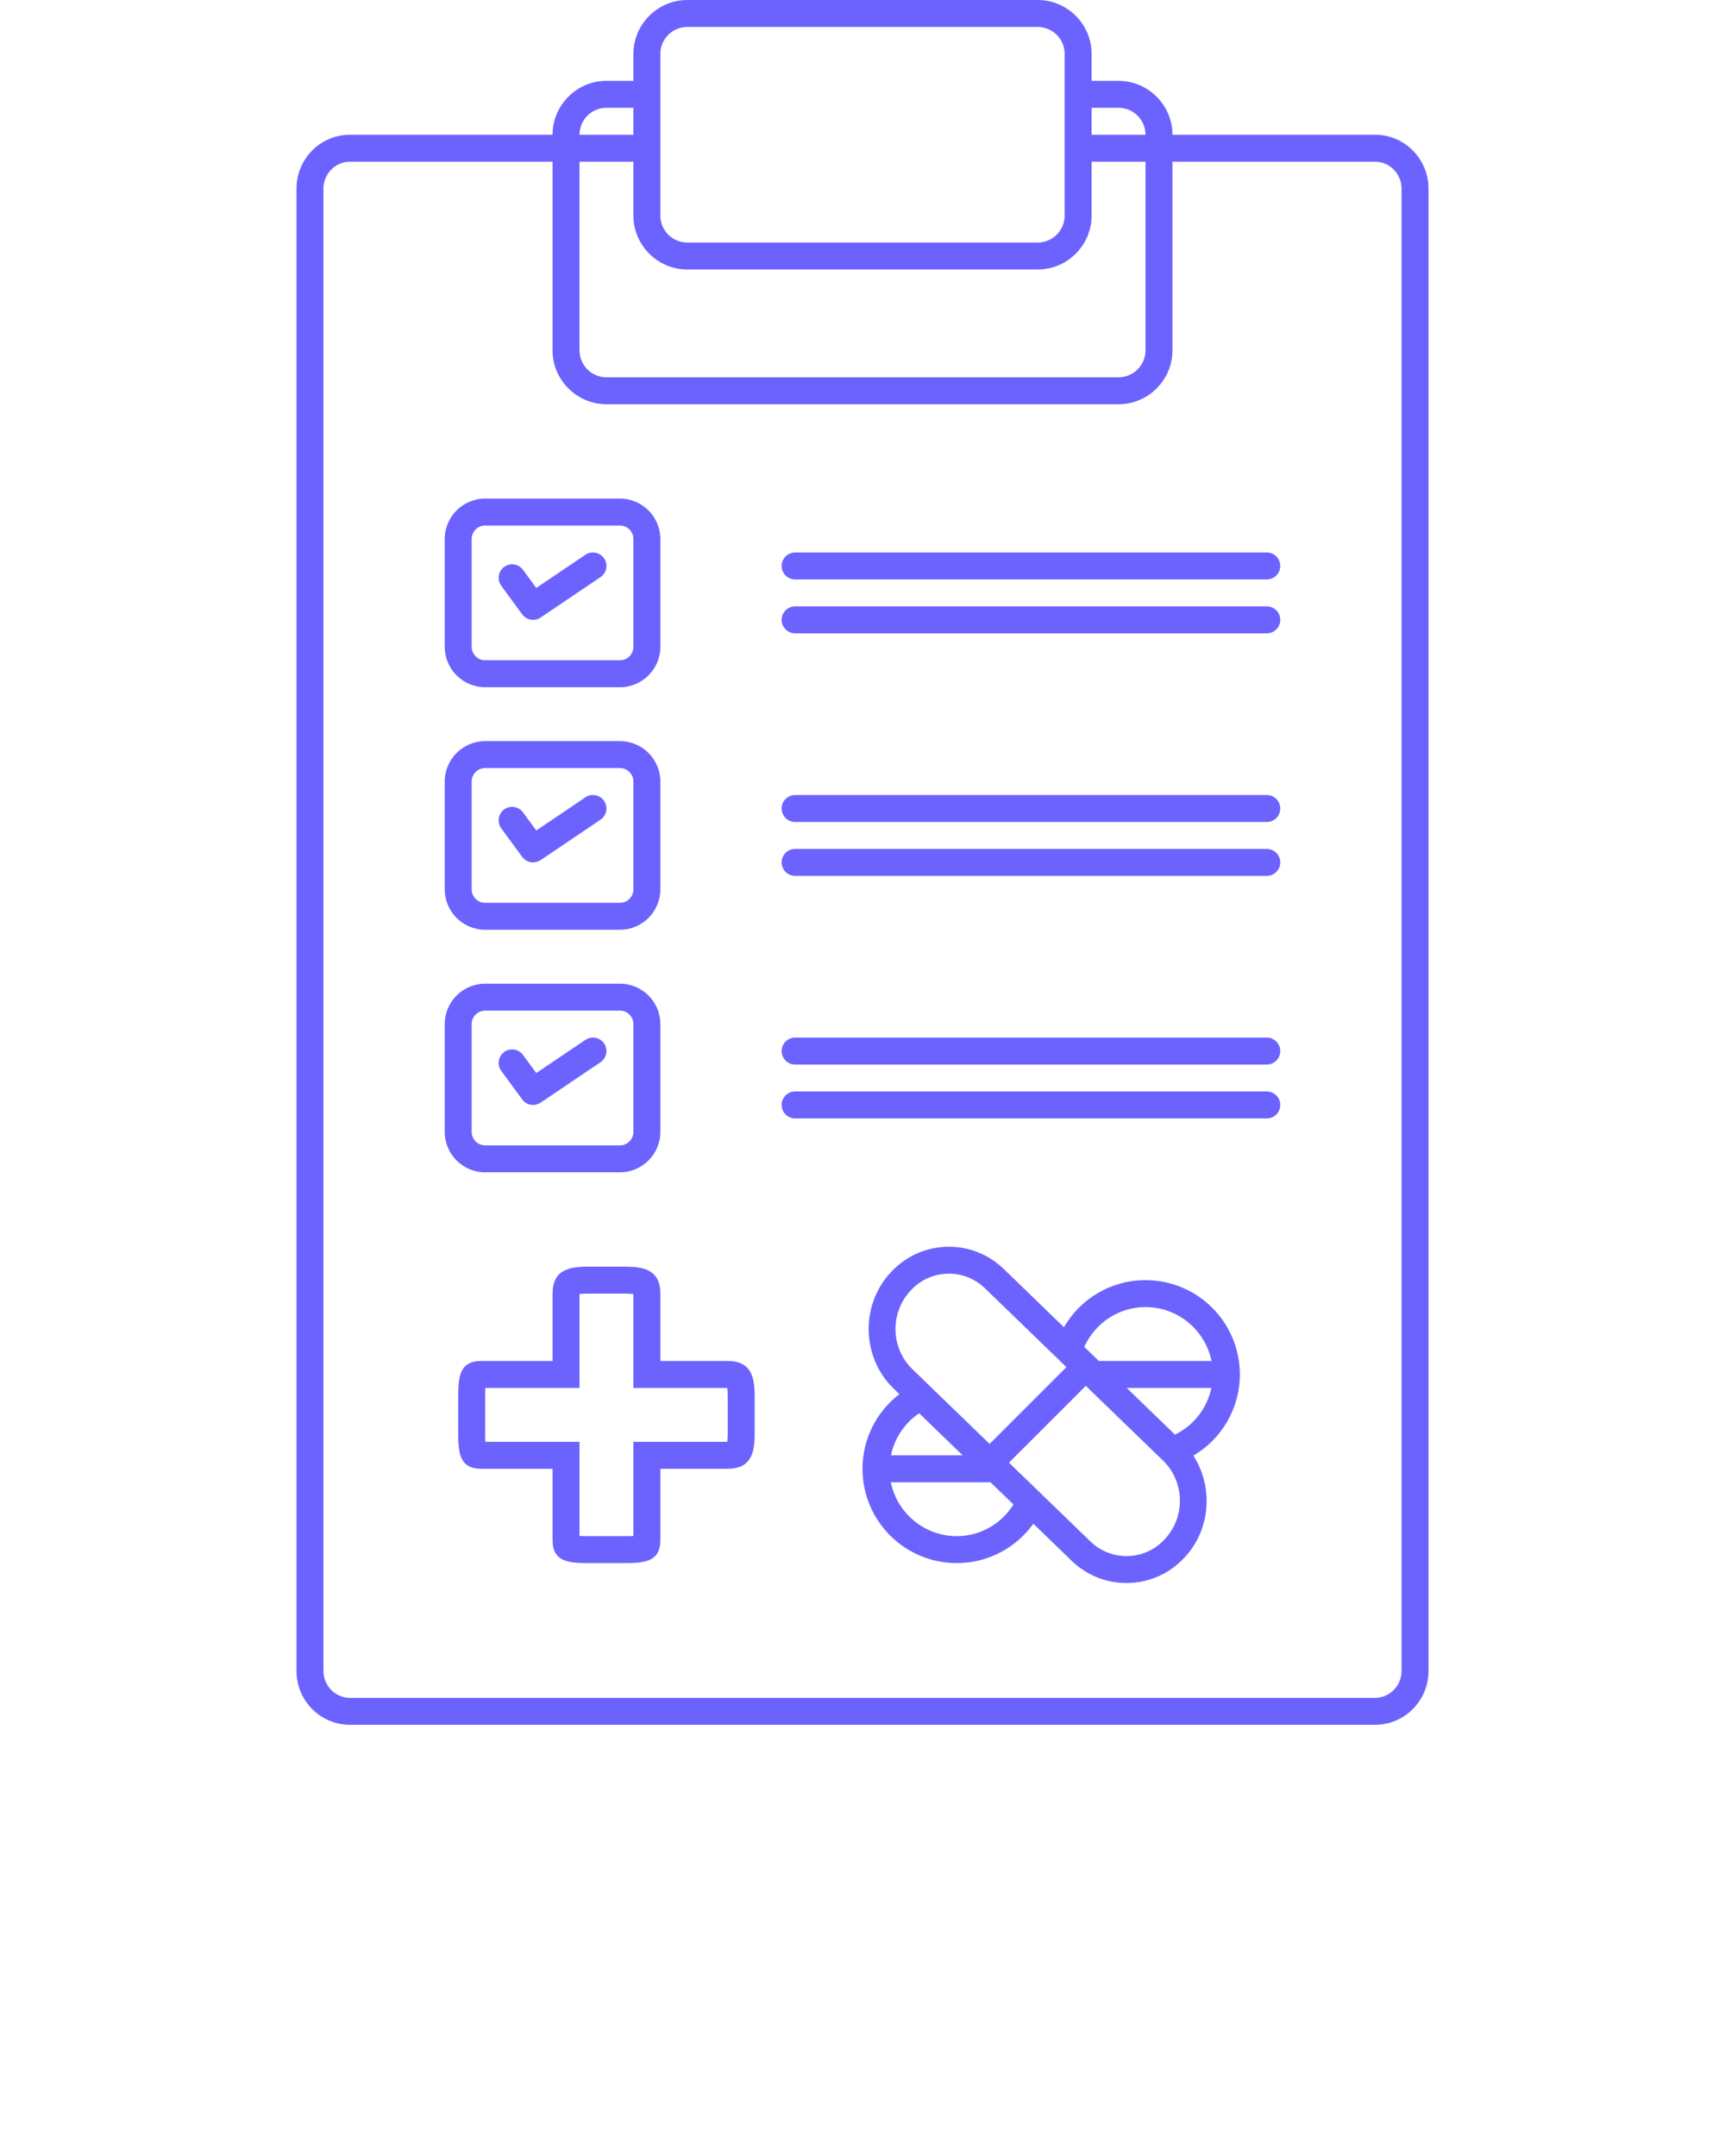 <svg xmlns="http://www.w3.org/2000/svg" 
    xmlns:xlink="http://www.w3.org/1999/xlink" version="1.1" x="0px" y="0px" viewBox="0 0 128 160" style="enable-background:new 0 0 128 128;" xml:space="preserve" fill="#6c63ff">
    <g>
        <path d="M102.035,10H87c0-2.2-1.8-4-4-4h-2V4c0-2.2-1.8-4-4-4H51c-2.2,0-4,1.8-4,4v2h-2   c-2.2,0-4,1.8-4,4H25.965C23.775,10,22,11.791,22,14v110c0,2.209,1.775,4,3.965,4h76.07   C104.225,128,106,126.209,106,124V14C106,11.791,104.225,10,102.035,10z M83,8c1.102,0,2,0.897,2,2h-4V8   H83z M49,4c0-1.103,0.897-2,2-2h26c1.102,0,2,0.897,2,2v12c0,1.103-0.898,2-2,2H51c-1.103,0-2-0.897-2-2   V4z M51,20h26c2.2,0,4-1.8,4-4v-4h4v14c0,1.103-0.898,2-2,2H45c-1.103,0-2-0.897-2-2V12h4v4   C47,18.2,48.8,20,51,20z M45,8h2v2h-4C43,8.898,43.897,8,45,8z M104,124c0,1.103-0.882,2-1.965,2   H25.965C24.882,126,24,125.103,24,124V14c0-1.103,0.882-2,1.965-2H41v14c0,2.2,1.8,4,4,4h38   c2.2,0,4-1.8,4-4V12h15.035C103.118,12,104,12.898,104,14V124z"/>
        <path d="M53.963,101h-4.962v-4.964C49.001,94.239,47.807,94,46.334,94h-2.664   c-1.477,0-2.669,0.239-2.669,2.036V101h-5.29C34.092,101,34,102.195,34,103.666v2.668   C34,107.806,34.092,109,35.711,109h5.29v5.288c0,1.621,1.192,1.712,2.666,1.712   h2.666c1.474,0,2.668-0.091,2.668-1.712V109h4.962C55.762,109,56,107.806,56,106.334   v-2.664C56,102.195,55.762,101,53.963,101z M54,106.334c0,0.319-0.015,0.529-0.031,0.666   c-0.002,0-0.004,0-0.006,0h-4.962h-2v2v4.984C46.828,113.995,46.604,114,46.333,114   h-2.666c-0.271,0-0.493-0.005-0.666-0.016V109v-2h-2h-4.985   C36.005,106.827,36,106.604,36,106.334v-2.668c0-0.271,0.005-0.493,0.016-0.666h4.985   h2v-2v-4.964c0-0.001,0-0.003,0-0.004C43.138,96.015,43.349,96,43.67,96h2.664   c0.32,0,0.53,0.015,0.667,0.032c0,0.001,0,0.003,0,0.004V101v2h2h4.962   c0.002,0,0.004,0,0.005,0C53.985,103.137,54,103.349,54,103.67V106.334z"/>
        <path d="M94,41H59c-0.553,0-1,0.447-1,1s0.447,1,1,1h35c0.553,0,1-0.447,1-1S94.553,41,94,41z"/>
        <path d="M94,45H59c-0.553,0-1,0.447-1,1s0.447,1,1,1h35c0.553,0,1-0.447,1-1S94.553,45,94,45z"/>
        <path d="M94,59H59c-0.553,0-1,0.447-1,1s0.447,1,1,1h35c0.553,0,1-0.447,1-1S94.553,59,94,59z"/>
        <path d="M94,63H59c-0.553,0-1,0.447-1,1c0,0.553,0.447,1,1,1h35c0.553,0,1-0.447,1-1   C95,63.447,94.553,63,94,63z"/>
        <path d="M94,77H59c-0.553,0-1,0.447-1,1s0.447,1,1,1h35c0.553,0,1-0.447,1-1S94.553,77,94,77z"/>
        <path d="M94,81H59c-0.553,0-1,0.447-1,1s0.447,1,1,1h35c0.553,0,1-0.447,1-1S94.553,81,94,81z"/>
        <path d="M36,51h10c1.654,0,3-1.346,3-3v-8c0-1.654-1.346-3-3-3H36c-1.654,0-3,1.346-3,3v8   C33,49.654,34.346,51,36,51z M35,40c0-0.552,0.448-1,1-1h10c0.552,0,1,0.448,1,1v8   c0,0.552-0.448,1-1,1H36c-0.552,0-1-0.448-1-1V40z"/>
        <path d="M36,69h10c1.654,0,3-1.346,3-3v-8c0-1.654-1.346-3-3-3H36c-1.654,0-3,1.346-3,3v8   C33,67.654,34.346,69,36,69z M35,58c0-0.552,0.448-1,1-1h10c0.552,0,1,0.448,1,1v8   c0,0.552-0.448,1-1,1H36c-0.552,0-1-0.448-1-1V58z"/>
        <path d="M46,87c1.654,0,3-1.346,3-3v-8c0-1.654-1.346-3-3-3H36c-1.654,0-3,1.346-3,3v8   c0,1.654,1.346,3,3,3H46z M35,84v-8c0-0.552,0.448-1,1-1h10c0.552,0,1,0.448,1,1v8   c0,0.552-0.448,1-1,1H36C35.448,85,35,84.552,35,84z"/>
        <path d="M38.749,45.592C38.945,45.858,39.248,46,39.557,46   c0.192,0,0.388-0.056,0.559-0.171l4.444-3c0.458-0.31,0.578-0.931,0.269-1.389   c-0.309-0.457-0.93-0.577-1.389-0.27l-3.647,2.462l-0.986-1.345   c-0.327-0.444-0.953-0.542-1.398-0.215c-0.445,0.327-0.541,0.953-0.215,1.398   L38.749,45.592z"/>
        <path d="M38.749,63.592C38.945,63.858,39.248,64,39.557,64   c0.192,0,0.388-0.056,0.559-0.171l4.444-3c0.458-0.31,0.578-0.931,0.269-1.389   c-0.309-0.458-0.93-0.577-1.389-0.27l-3.647,2.462l-0.986-1.345   c-0.327-0.445-0.953-0.543-1.398-0.215c-0.445,0.327-0.541,0.953-0.215,1.398   L38.749,63.592z"/>
        <path d="M38.749,81.592C38.945,81.858,39.248,82,39.557,82   c0.192,0,0.388-0.056,0.559-0.171l4.444-3c0.458-0.31,0.578-0.931,0.269-1.389   c-0.309-0.457-0.93-0.577-1.389-0.27l-3.647,2.462l-0.986-1.345   c-0.327-0.445-0.953-0.542-1.398-0.215c-0.445,0.327-0.541,0.953-0.215,1.399   L38.749,81.592z"/>
        <path d="M85,95c-2.587,0-4.842,1.406-6.053,3.494l-4.467-4.322   c-1.142-1.104-2.606-1.651-4.068-1.651c-1.576,0-3.147,0.636-4.307,1.896   l-0.043,0.047c-2.234,2.428-2.122,6.292,0.25,8.587l0.424,0.41   C65.075,104.739,64,106.741,64,109.001C64,112.866,67.132,116,70.999,116   c2.343,0,4.409-1.155,5.679-2.922l2.842,2.75c1.142,1.104,2.607,1.651,4.068,1.651   c1.576,0,3.148-0.636,4.307-1.896l0.043-0.047   c1.915-2.081,2.094-5.212,0.614-7.511C90.615,106.81,92,104.566,92,101.998   C92,98.134,88.866,95,85,95z M83.604,103h6.284c-0.315,1.531-1.334,2.795-2.702,3.466   L83.604,103z M85,97c2.415,0,4.435,1.721,4.899,4h-8.361l-1.083-1.047   C81.24,98.218,82.975,97,85,97z M67.537,95.814l0.04-0.044   c0.742-0.807,1.749-1.25,2.835-1.25c1.001,0,1.952,0.387,2.678,1.089l6.041,5.846   l-5.699,5.699l-5.729-5.542C66.098,100.06,66.022,97.46,67.537,95.814z    M68.203,104.88L71.429,108h-5.315C66.38,106.705,67.145,105.599,68.203,104.88z    M70.999,114c-2.415,0-4.434-1.721-4.898-4h7.396l1.707,1.651   C74.32,113.055,72.777,114,70.999,114z M86.463,114.186l-0.04,0.044   c-0.742,0.807-1.749,1.25-2.835,1.25c-1.001,0-1.952-0.387-2.678-1.089l-6.041-5.846   l5.699-5.699l5.729,5.542C87.902,109.94,87.977,112.54,86.463,114.186z"/>
    </g>
</svg>
